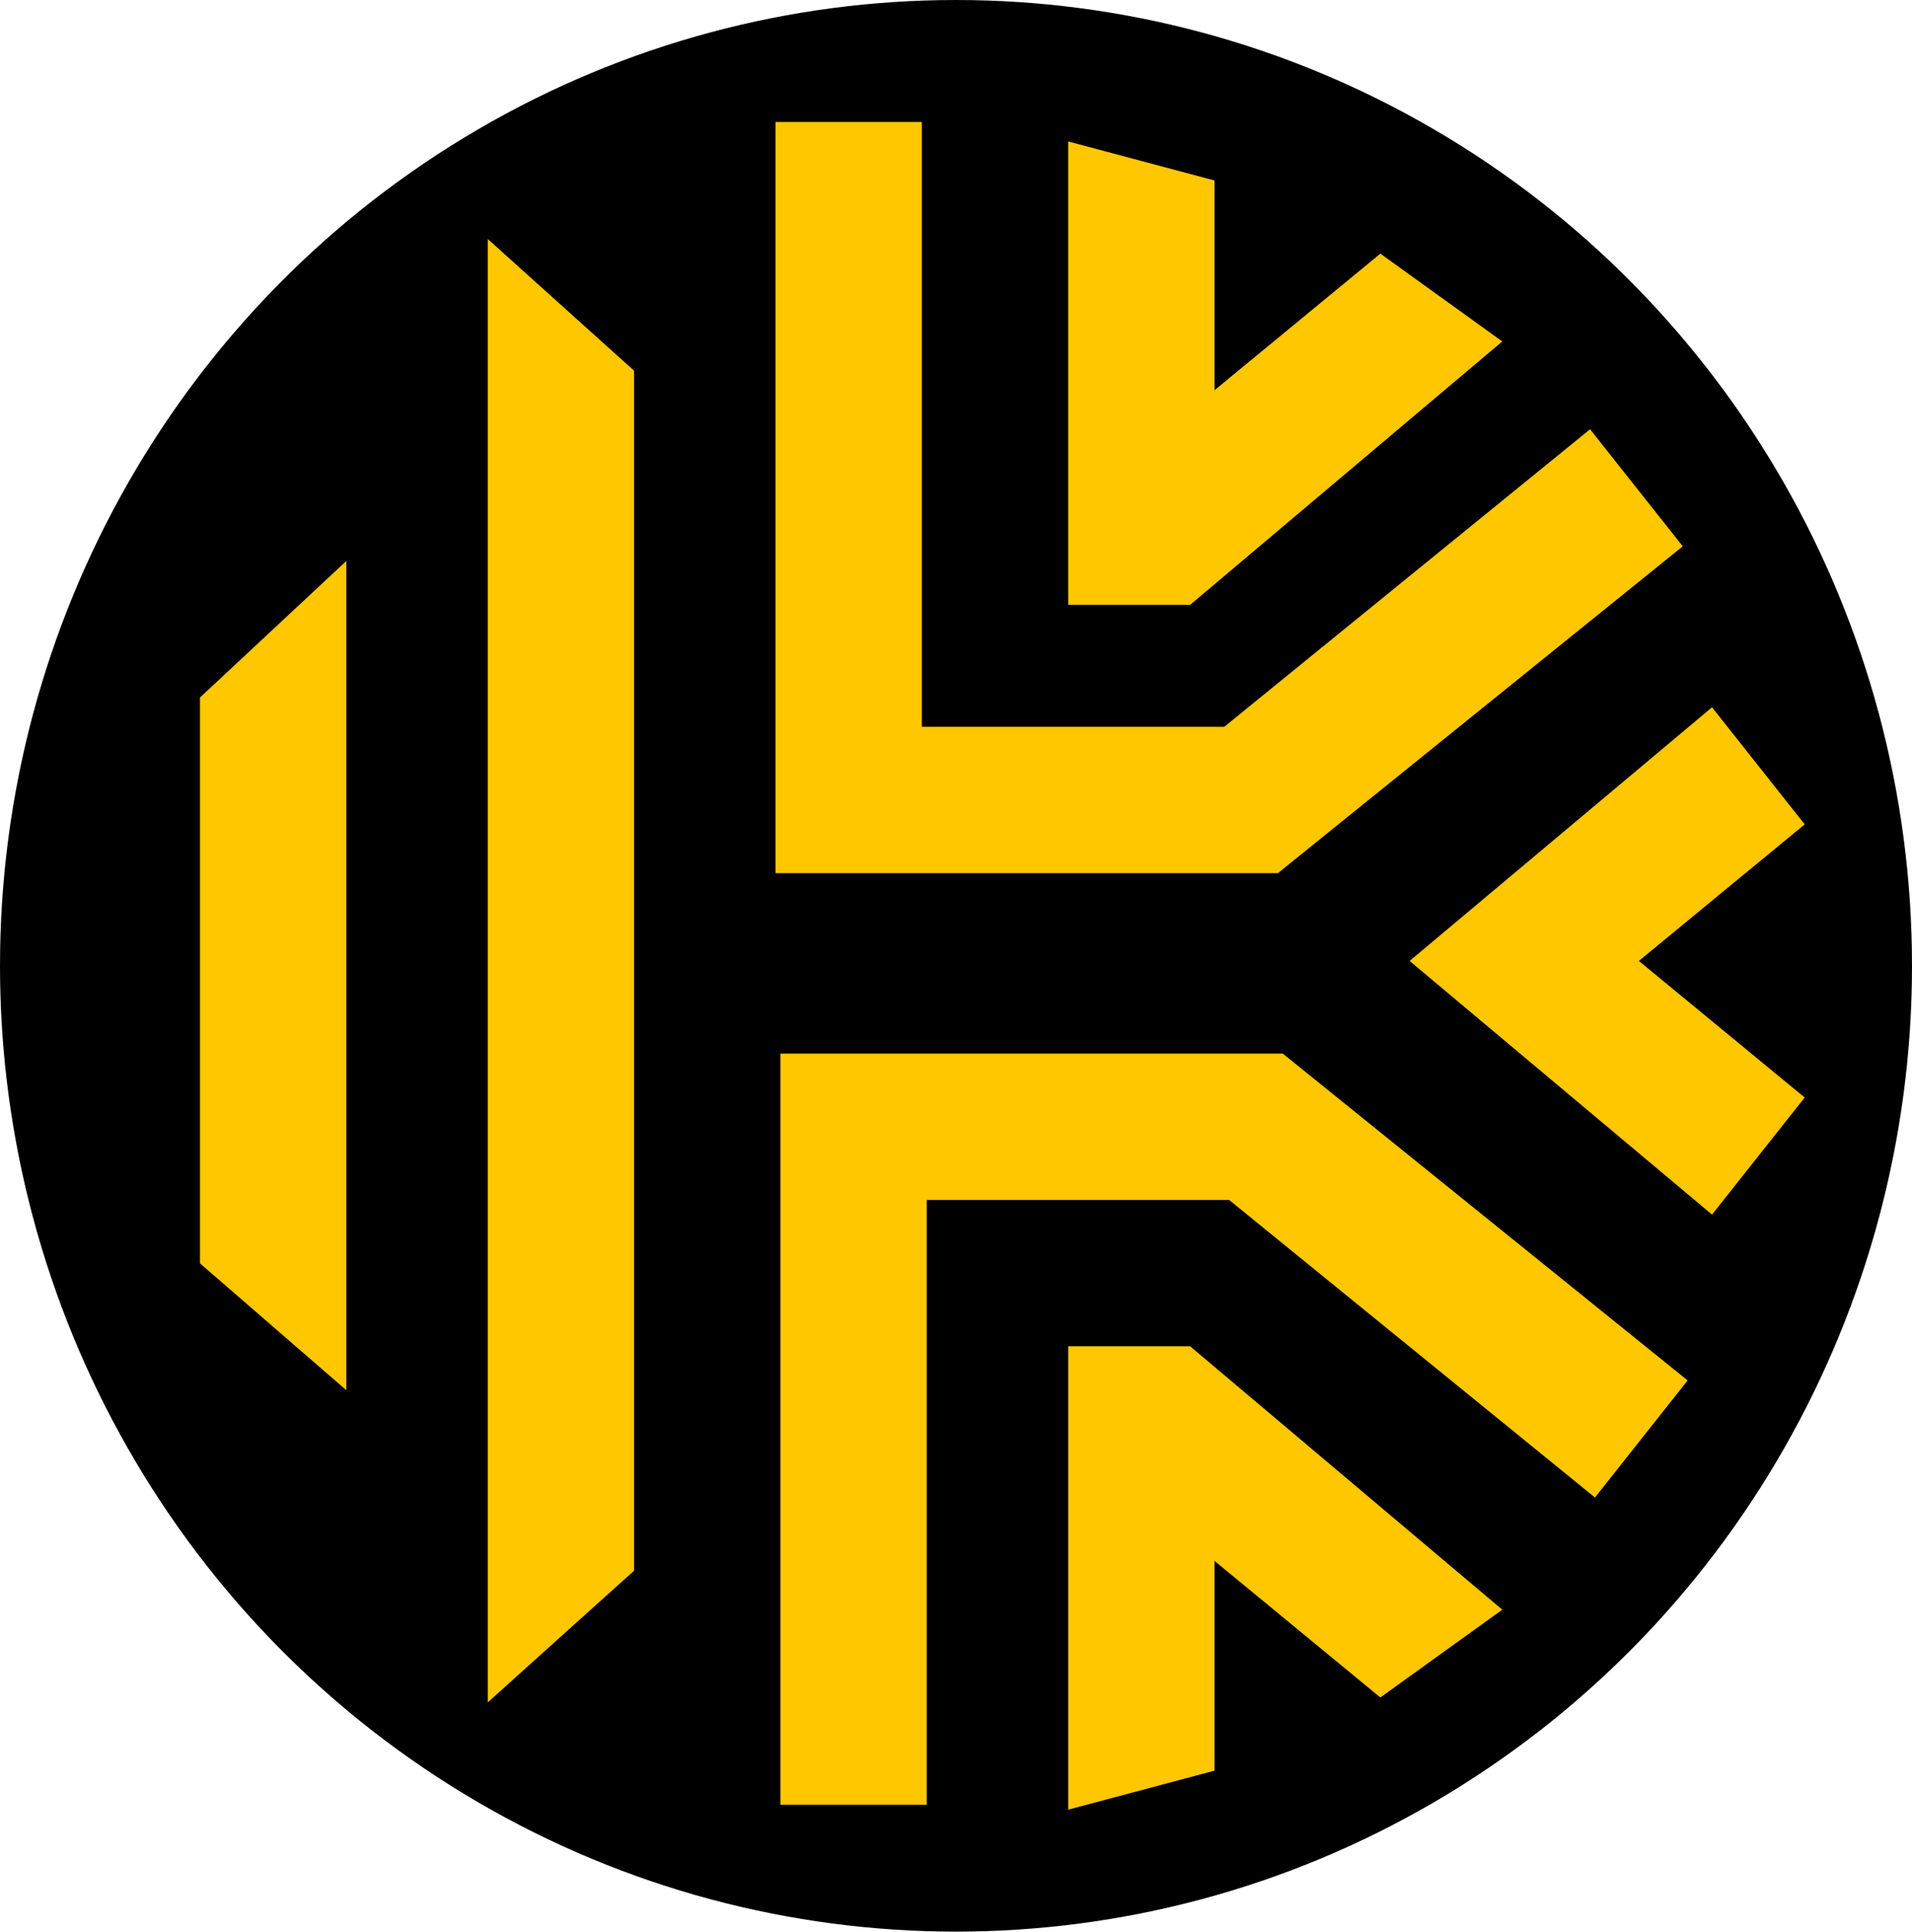 <svg xmlns="http://www.w3.org/2000/svg" width="39.2" height="39.6"><ellipse cx="19.6" cy="19.8" rx="19.6" ry="19.8"/><path d="M35.1 24.9l-6.2-5.2 6.2-5.2 1.9 2.4-3.4 2.8 3.4 2.8zm-2.4 5.8l-7.5-6.1H19V37h-3V21.6h10.3l8.3 6.7zm-4.4 4.1L24.9 32v4.3l-3 .8v-9.5h2.5l6.4 5.4zM13 32.2l-3 2.7v-30l3 2.7zm-5.9-3.7l-3-2.6V14.3l3-2.8zm8.8-26h3v12.4h6.2l7.5-6.1 1.9 2.4-8.3 6.7H15.9zm6 .4l3 .8V8l3.4-2.8L30.8 7l-6.4 5.4h-2.5z" clip-rule="evenodd" fill="#ffc700" fill-rule="evenodd"/></svg>